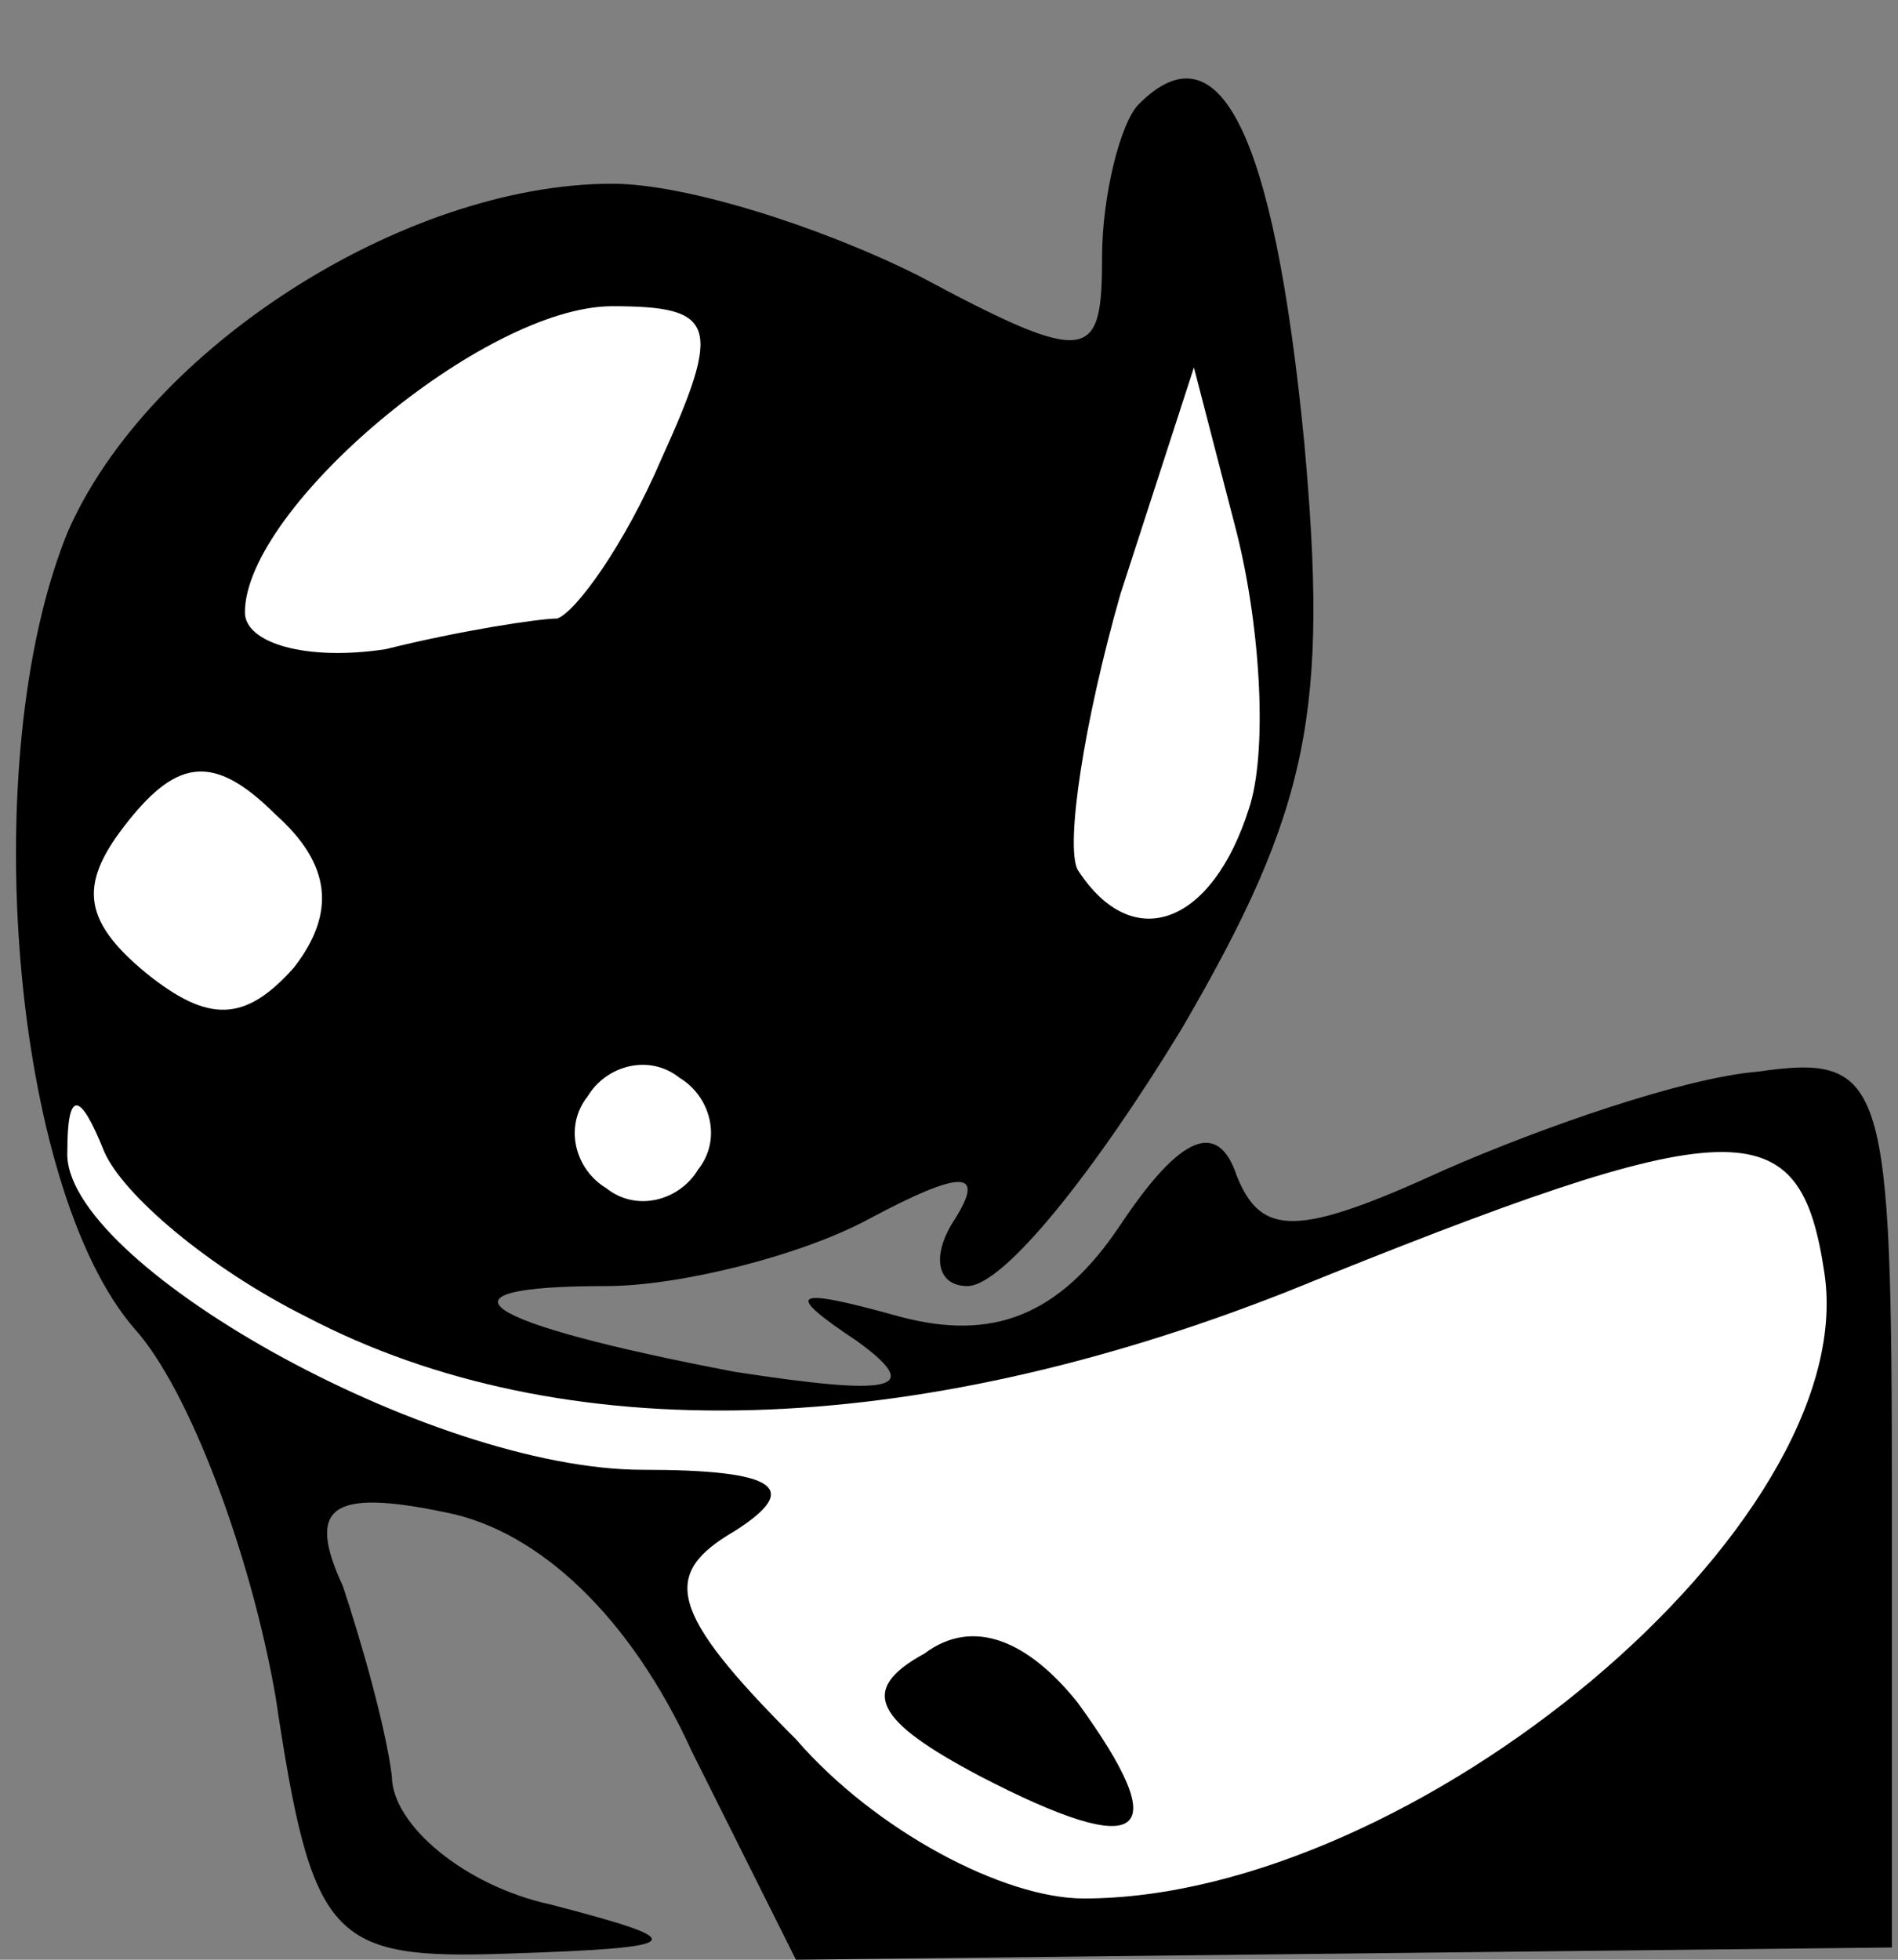 <?xml version="1.0" standalone="no"?>
<!DOCTYPE svg PUBLIC "-//W3C//DTD SVG 20010904//EN"
 "http://www.w3.org/TR/2001/REC-SVG-20010904/DTD/svg10.dtd">
<svg version="1.0" xmlns="http://www.w3.org/2000/svg"
 width="31pt" height="32pt" viewBox="0 0 31 32"
 preserveAspectRatio="xMidYMid meet">
<rect x="0" y="0" width="31" height="32" fill="#808080" stroke="none"/>
<g transform="translate(0,32) scale(0.1,-0.1)"
fill="#000000" stroke="none">
<path fill="#000000" stroke="none" d="M186 303 c-3 -3 -6 -15 -6 -25 0 -17
-2 -18 -30 -3 -16 8 -38 15 -50 15 -34 0 -76 -27 -89 -57 -15 -37 -9 -107 11
-130 9 -10 19 -37 23 -60 6 -40 9 -43 38 -42 30 1 30 2 7 8 -14 3 -26 13 -26
21 -1 8 -5 22 -8 31 -6 13 -2 16 17 12 15 -3 30 -17 40 -39 l17 -34 89 1 90 1
0 73 c0 69 -1 73 -22 70 -12 -1 -35 -9 -51 -16 -24 -11 -30 -11 -34 -1 -3 9
-9 7 -19 -8 -10 -15 -21 -19 -36 -15 -18 5 -19 4 -7 -4 11 -8 6 -9 -20 -5 -42
8 -51 14 -21 14 12 0 32 5 43 11 15 8 19 8 14 0 -4 -6 -3 -11 2 -11 6 0 21 19
35 42 21 36 24 52 20 96 -5 51 -14 68 -27 55z"/>
<path fill="#ffffff" stroke="none" d="M108 245 c-6 -14 -14 -25 -17 -26 -3 0
-16 -2 -28 -5 -13 -2 -23 1 -23 6 0 17 39 50 60 50 17 0 18 -3 8 -25z"/>
<path fill="#ffffff" stroke="none" d="M204 188 c-6 -19 -19 -24 -28 -10 -2 4
1 24 7 45 l12 37 7 -27 c4 -16 5 -36 2 -45z"/>
<path fill="#ffffff" stroke="none" d="M48 162 c-8 -9 -14 -9 -24 -1 -11 9
-11 15 -3 25 8 10 14 11 24 1 9 -8 10 -16 3 -25z"/>
<path fill="#ffffff" stroke="none" d="M114 129 c-3 -5 -10 -7 -15 -3 -5 3 -7
10 -3 15 3 5 10 7 15 3 5 -3 7 -10 3 -15z"/>
<path fill="#ffffff" stroke="none" d="M50 105 c42 -22 99 -20 160 4 74 30 84
30 88 3 6 -41 -67 -102 -121 -102 -13 0 -34 11 -47 26 -21 21 -22 27 -10 34
11 7 7 10 -15 10 -35 0 -95 34 -94 52 0 10 2 10 6 0 3 -7 17 -19 33 -27z"/>
<path fill="#000000" stroke="none" d="M151 50 c-11 -6 -8 -11 9 -20 27 -14
32 -10 16 12 -8 10 -17 14 -25 8z"/>
</g>
</svg>
